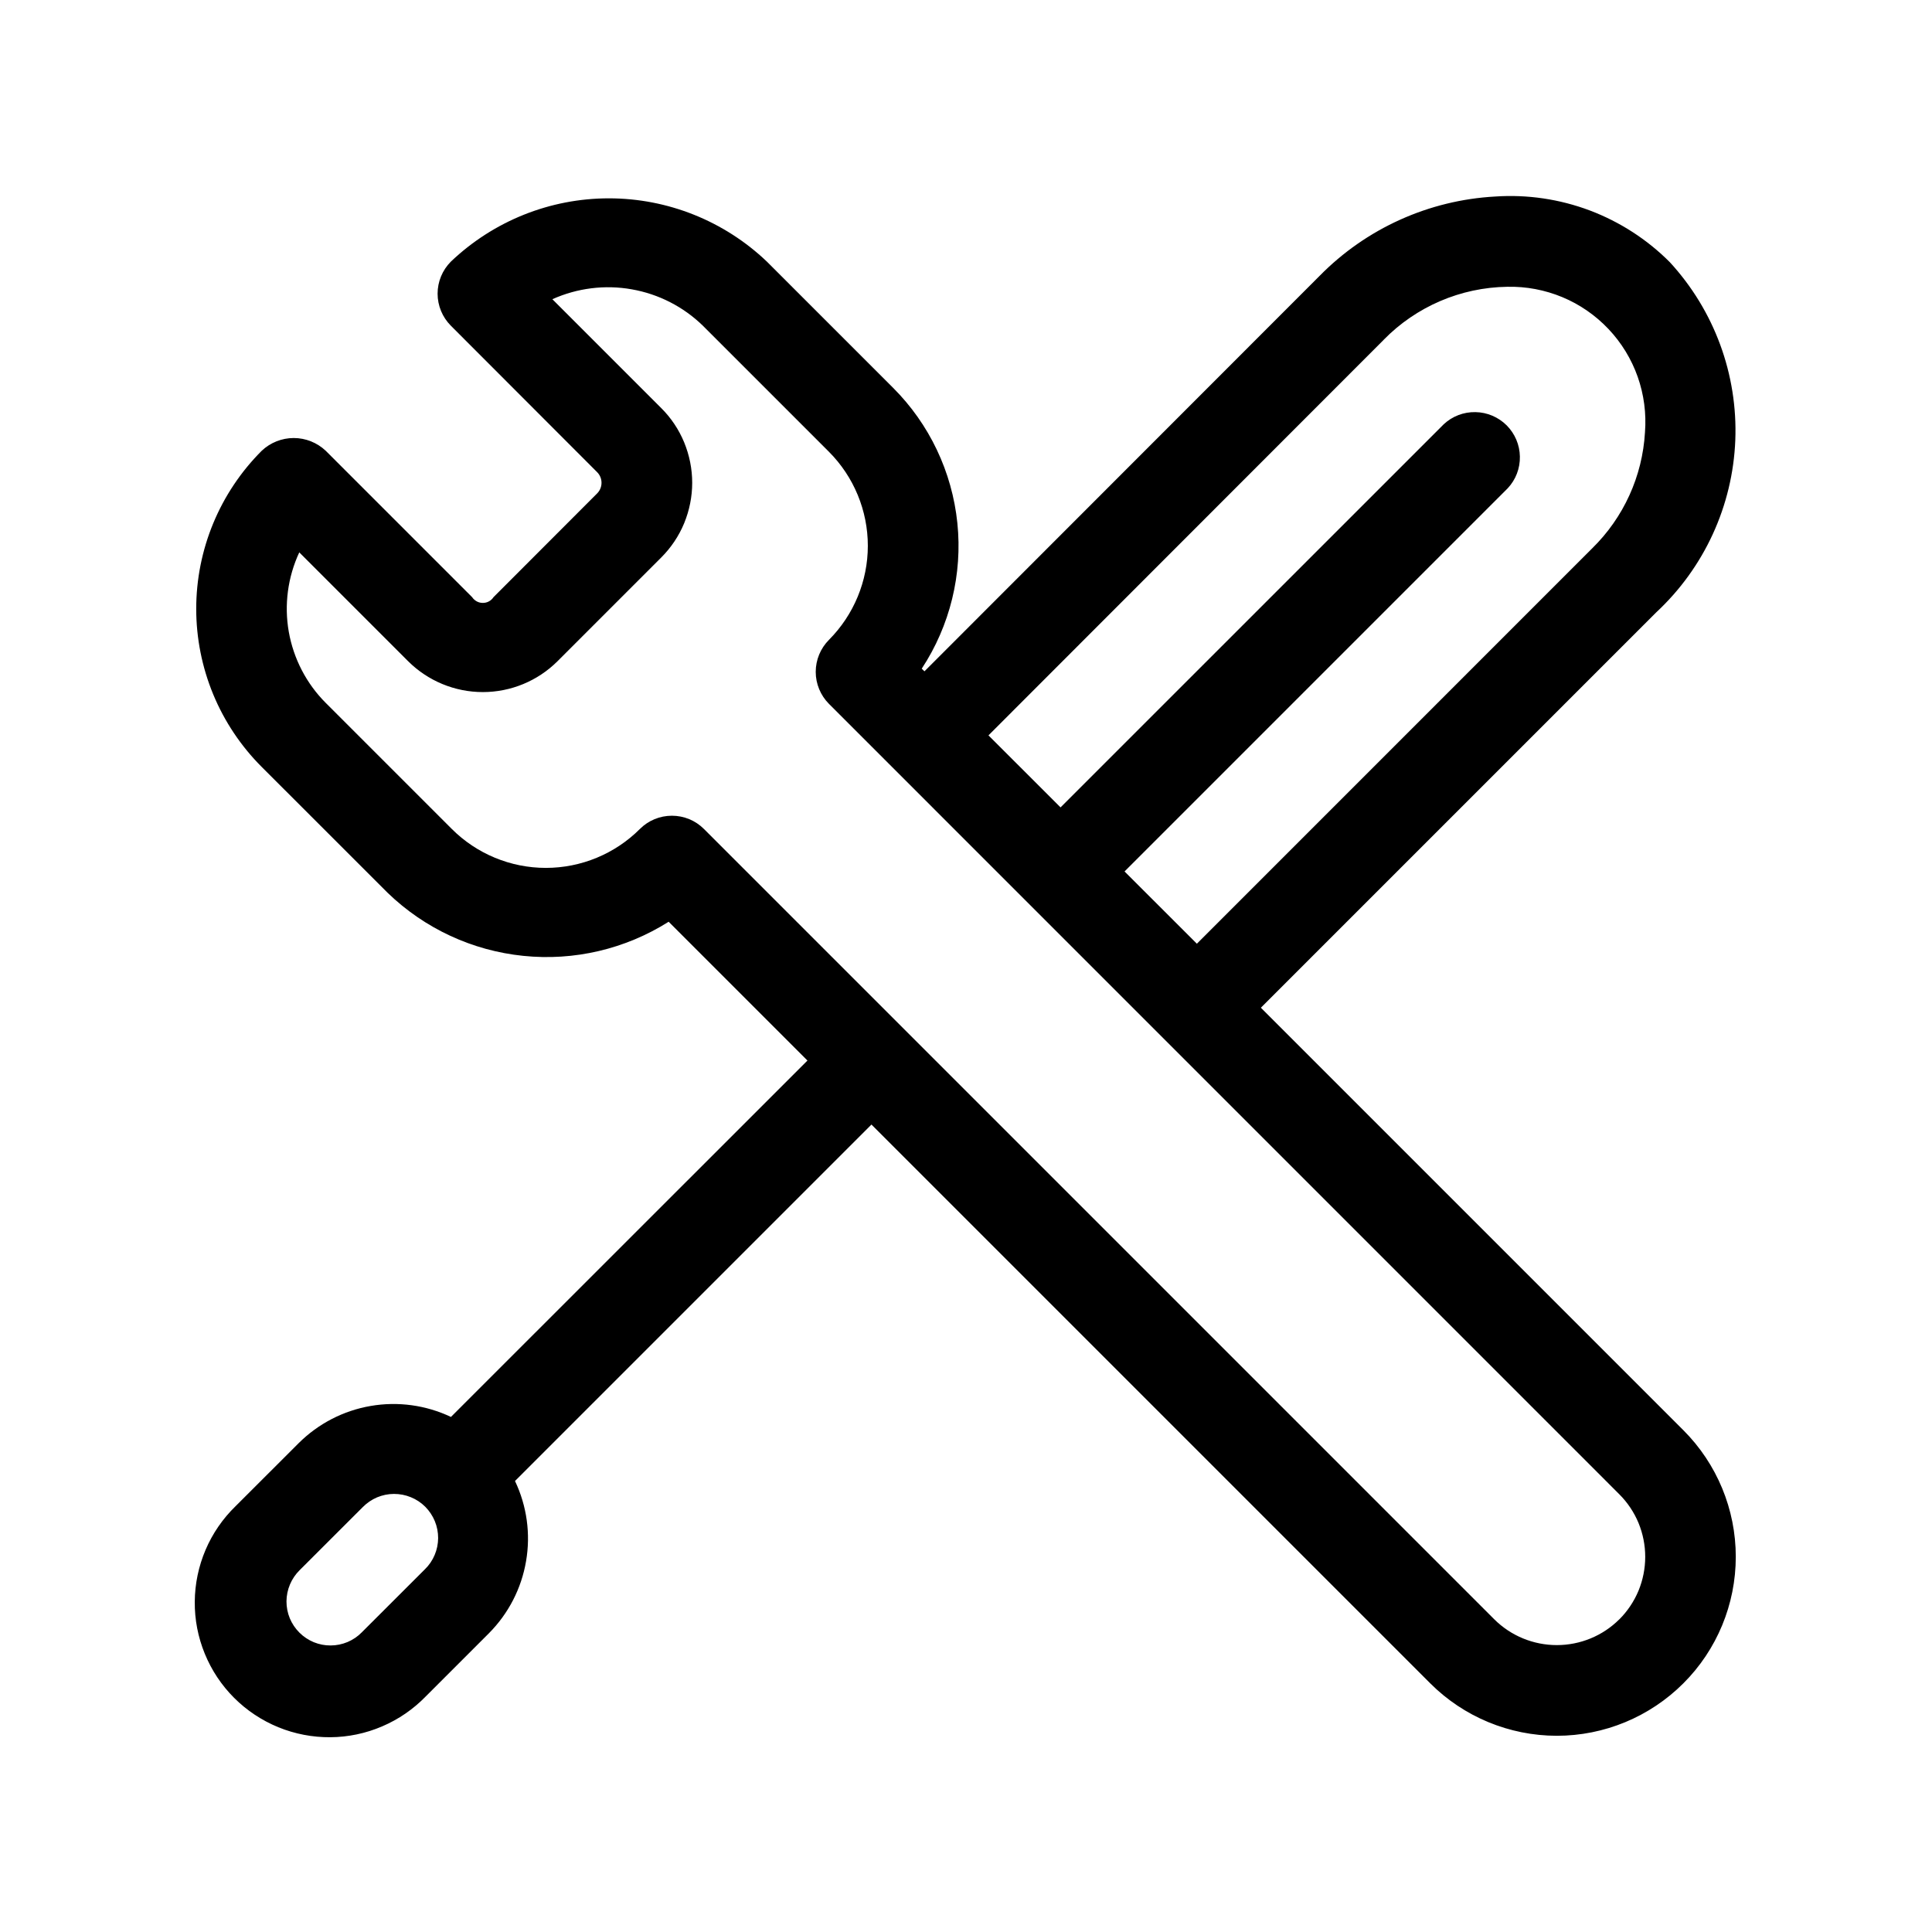 <svg xmlns="http://www.w3.org/2000/svg" width="32" height="32" viewBox="0 0 32 32"><path d="M27.882 23.689L20.884 16.691L27.431 10.144C28.228 9.403 28.699 8.377 28.742 7.29C28.784 6.202 28.394 5.143 27.657 4.342C27.281 3.965 26.828 3.673 26.33 3.485C25.831 3.298 25.299 3.219 24.767 3.255C23.667 3.315 22.629 3.783 21.857 4.569L15.312 11.119L15.267 11.075C15.735 10.363 15.944 9.511 15.857 8.664C15.77 7.816 15.394 7.024 14.791 6.422L12.703 4.334C11.998 3.661 11.06 3.285 10.085 3.285C9.11 3.285 8.173 3.661 7.467 4.334C7.327 4.475 7.248 4.665 7.248 4.864C7.248 5.063 7.327 5.253 7.467 5.394L9.89 7.82C9.937 7.867 9.963 7.93 9.963 7.996C9.963 8.063 9.937 8.126 9.89 8.173L8.174 9.891C8.155 9.92 8.129 9.944 8.098 9.961C8.067 9.978 8.032 9.986 7.997 9.986C7.962 9.986 7.928 9.978 7.897 9.961C7.866 9.944 7.839 9.92 7.82 9.891L5.395 7.466C5.252 7.331 5.062 7.255 4.865 7.255C4.668 7.255 4.478 7.331 4.335 7.466C3.991 7.81 3.718 8.218 3.532 8.667C3.346 9.116 3.25 9.598 3.25 10.084C3.25 10.571 3.346 11.052 3.532 11.502C3.718 11.951 3.991 12.359 4.335 12.703L6.423 14.79C7.033 15.379 7.823 15.746 8.667 15.832C9.51 15.919 10.358 15.72 11.075 15.267L13.374 17.566L7.469 23.469C7.056 23.273 6.591 23.209 6.14 23.287C5.689 23.364 5.273 23.579 4.948 23.902L3.902 24.947C3.69 25.153 3.521 25.398 3.405 25.67C3.289 25.942 3.228 26.234 3.226 26.529C3.223 26.825 3.28 27.118 3.392 27.391C3.504 27.665 3.669 27.913 3.878 28.122C4.087 28.331 4.336 28.496 4.609 28.608C4.883 28.72 5.176 28.776 5.471 28.774C5.766 28.772 6.058 28.711 6.33 28.594C6.602 28.478 6.847 28.309 7.053 28.097L8.098 27.052C8.421 26.727 8.636 26.311 8.713 25.859C8.791 25.408 8.727 24.944 8.53 24.53L14.434 18.626L23.689 27.881C24.245 28.437 24.999 28.749 25.785 28.75C26.572 28.75 27.326 28.437 27.882 27.881C28.438 27.326 28.75 26.572 28.75 25.785C28.75 24.999 28.438 24.245 27.882 23.689ZM7.038 25.992L5.993 27.036C5.926 27.105 5.846 27.159 5.757 27.197C5.668 27.234 5.573 27.254 5.477 27.254C5.381 27.255 5.286 27.236 5.197 27.2C5.108 27.163 5.027 27.109 4.959 27.041C4.891 26.973 4.837 26.893 4.8 26.804C4.763 26.715 4.745 26.619 4.745 26.523C4.746 26.427 4.765 26.332 4.803 26.243C4.84 26.155 4.895 26.074 4.963 26.007L6.009 24.962C6.077 24.893 6.157 24.839 6.245 24.801C6.334 24.764 6.429 24.744 6.525 24.744C6.622 24.744 6.717 24.762 6.806 24.799C6.895 24.835 6.976 24.889 7.044 24.957C7.112 25.026 7.165 25.106 7.202 25.195C7.239 25.284 7.257 25.38 7.257 25.476C7.256 25.572 7.237 25.667 7.199 25.756C7.162 25.844 7.107 25.925 7.038 25.992ZM22.917 5.629C23.457 5.077 24.194 4.761 24.966 4.75C25.279 4.743 25.589 4.802 25.878 4.922C26.166 5.042 26.426 5.222 26.641 5.449C26.856 5.676 27.021 5.946 27.125 6.24C27.229 6.535 27.27 6.848 27.246 7.16C27.204 7.888 26.892 8.573 26.371 9.083L19.824 15.631L18.626 14.434L24.973 8.087C25.106 7.945 25.178 7.757 25.174 7.562C25.171 7.368 25.092 7.183 24.955 7.045C24.817 6.908 24.632 6.829 24.438 6.826C24.243 6.822 24.055 6.894 23.913 7.027L17.566 13.373L16.372 12.18L22.917 5.63V5.629ZM26.821 26.821C26.546 27.095 26.174 27.248 25.786 27.248C25.398 27.248 25.025 27.095 24.75 26.821L11.659 13.73C11.518 13.589 11.328 13.511 11.129 13.511C10.93 13.511 10.74 13.589 10.599 13.73C10.186 14.143 9.625 14.375 9.041 14.375C8.457 14.375 7.896 14.143 7.483 13.73L5.395 11.642C5.075 11.322 4.862 10.91 4.783 10.464C4.705 10.018 4.766 9.559 4.957 9.149L6.76 10.952C7.089 11.279 7.533 11.463 7.997 11.463C8.461 11.463 8.906 11.279 9.234 10.952L10.952 9.234C11.115 9.071 11.244 8.879 11.332 8.666C11.419 8.454 11.465 8.226 11.465 7.996C11.465 7.767 11.419 7.539 11.332 7.327C11.244 7.114 11.115 6.921 10.952 6.759L9.149 4.956C9.561 4.771 10.019 4.713 10.463 4.792C10.908 4.87 11.319 5.08 11.642 5.395L13.73 7.483C14.142 7.896 14.374 8.457 14.374 9.04C14.374 9.624 14.142 10.184 13.73 10.598C13.59 10.739 13.511 10.929 13.511 11.128C13.511 11.327 13.59 11.517 13.73 11.658L26.821 24.75C26.957 24.886 27.065 25.047 27.139 25.225C27.212 25.403 27.25 25.593 27.25 25.786C27.25 25.978 27.212 26.169 27.139 26.347C27.065 26.524 26.957 26.686 26.821 26.822V26.821Z"/></svg>